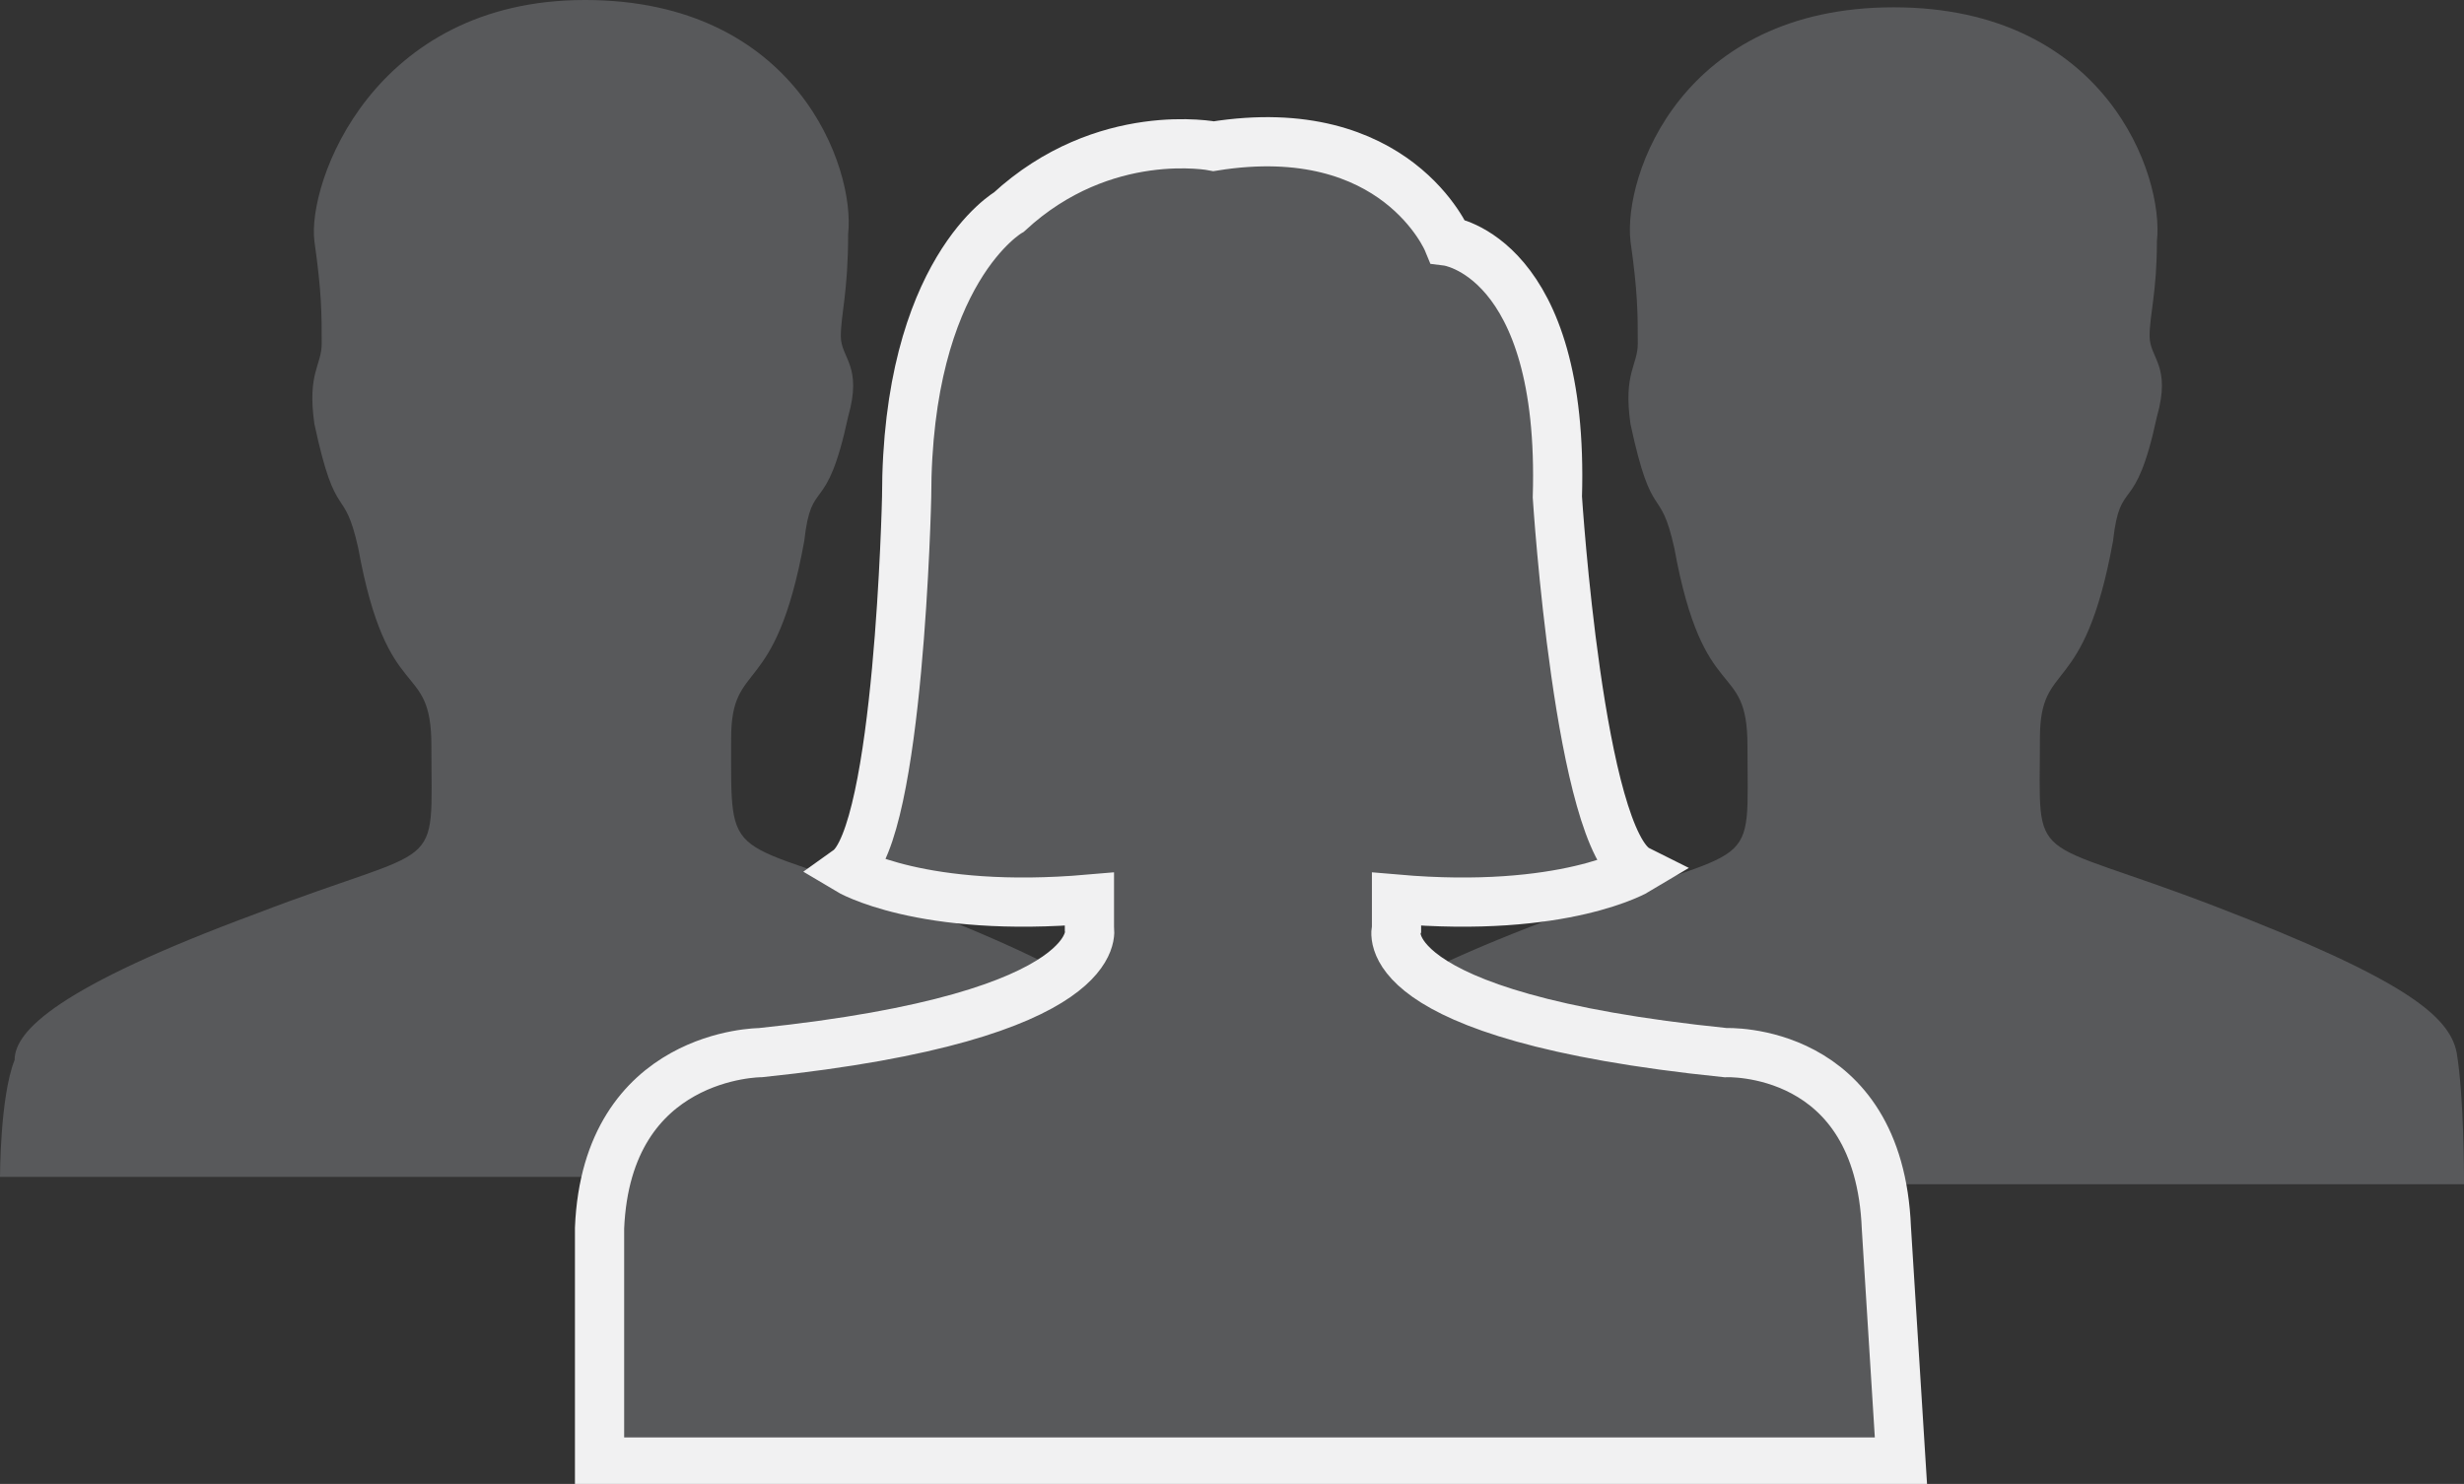 <?xml version="1.0" encoding="utf-8"?>
<!-- Generator: Adobe Illustrator 19.2.1, SVG Export Plug-In . SVG Version: 6.00 Build 0)  -->
<!DOCTYPE svg PUBLIC "-//W3C//DTD SVG 1.1//EN" "http://www.w3.org/Graphics/SVG/1.1/DTD/svg11.dtd">
<svg version="1.1" id="Layer_1" xmlns="http://www.w3.org/2000/svg" xmlns:xlink="http://www.w3.org/1999/xlink" x="0px" y="0px"
	 viewBox="0 0 33.7 20.3" style="enable-background:new 0 0 33.7 20.3;" xml:space="preserve">
<rect x="0" y="0" width="33.7" height="20.3" fill="#333333" stroke="none"/>
<style type="text/css">
	.st0{fill:#58595B;}
	.st1{fill:#58595B;stroke:#F1F1F2;stroke-width:0.673;stroke-miterlimit:10;}
</style>
<g>
	<g>
		<path class="st0" d="M15.9,16.1c0,0,0-1.1-0.1-1.7c-0.1-0.4-0.7-1-3.3-2c-2.6-1-2.5-0.5-2.5-2.3c0-1.1,0.6-0.5,1-2.7
			c0.1-0.9,0.3-0.3,0.6-1.7c0.2-0.7-0.1-0.8-0.1-1.1c0-0.3,0.1-0.6,0.1-1.4c0.1-0.9-0.7-3.2-3.6-3.2S4.2,2.5,4.3,3.3
			c0.1,0.7,0.1,1,0.1,1.4c0,0.3-0.2,0.4-0.1,1.1c0.3,1.4,0.4,0.8,0.6,1.7c0.4,2.2,1,1.5,1,2.7c0,1.8,0.2,1.3-2.4,2.3
			c-2.7,1-3.3,1.6-3.3,2C0,15,0,16.1,0,16.1h7.9H15.9z"/>
		<path class="st0" d="M33.7,16.1c0,0,0-1.1-0.1-1.7c-0.1-0.5-0.7-1-3.3-2c-2.6-1-2.4-0.5-2.4-2.3c0-1.1,0.6-0.5,1-2.7
			c0.1-0.9,0.3-0.3,0.6-1.7c0.2-0.7-0.1-0.8-0.1-1.1c0-0.3,0.1-0.6,0.1-1.3c0.1-0.9-0.7-3.2-3.6-3.2c-2.9,0-3.7,2.3-3.6,3.2
			c0.1,0.7,0.1,1,0.1,1.4c0,0.3-0.2,0.4-0.1,1.1c0.3,1.4,0.4,0.8,0.6,1.7c0.4,2.2,1,1.5,1,2.7c0,1.8,0.2,1.3-2.5,2.3
			c-2.7,1-3.3,1.6-3.3,2c-0.1,0.6-0.1,1.7-0.1,1.7h7.9H33.7z"/>
		<path class="st1" d="M25.8,16.8c-0.1-2.5-2.2-2.4-2.2-2.4c-4.9-0.5-4.5-1.7-4.5-1.7v-0.4c2.3,0.2,3.3-0.4,3.3-0.4
			c-0.8-0.4-1.1-5.1-1.1-5.1c0.1-3.3-1.5-3.5-1.5-3.5s-0.7-1.7-3.2-1.3c0,0-1.5-0.3-2.8,0.9c0,0-1.4,0.8-1.4,3.9
			c0,0-0.1,4.6-0.8,5.1c0,0,1,0.6,3.3,0.4v0.4c0,0,0.3,1.2-4.5,1.7c0,0-2.1,0-2.2,2.4L8.2,20H17h0.2H26L25.8,16.8z"/>
	</g>
</g>
</svg>
